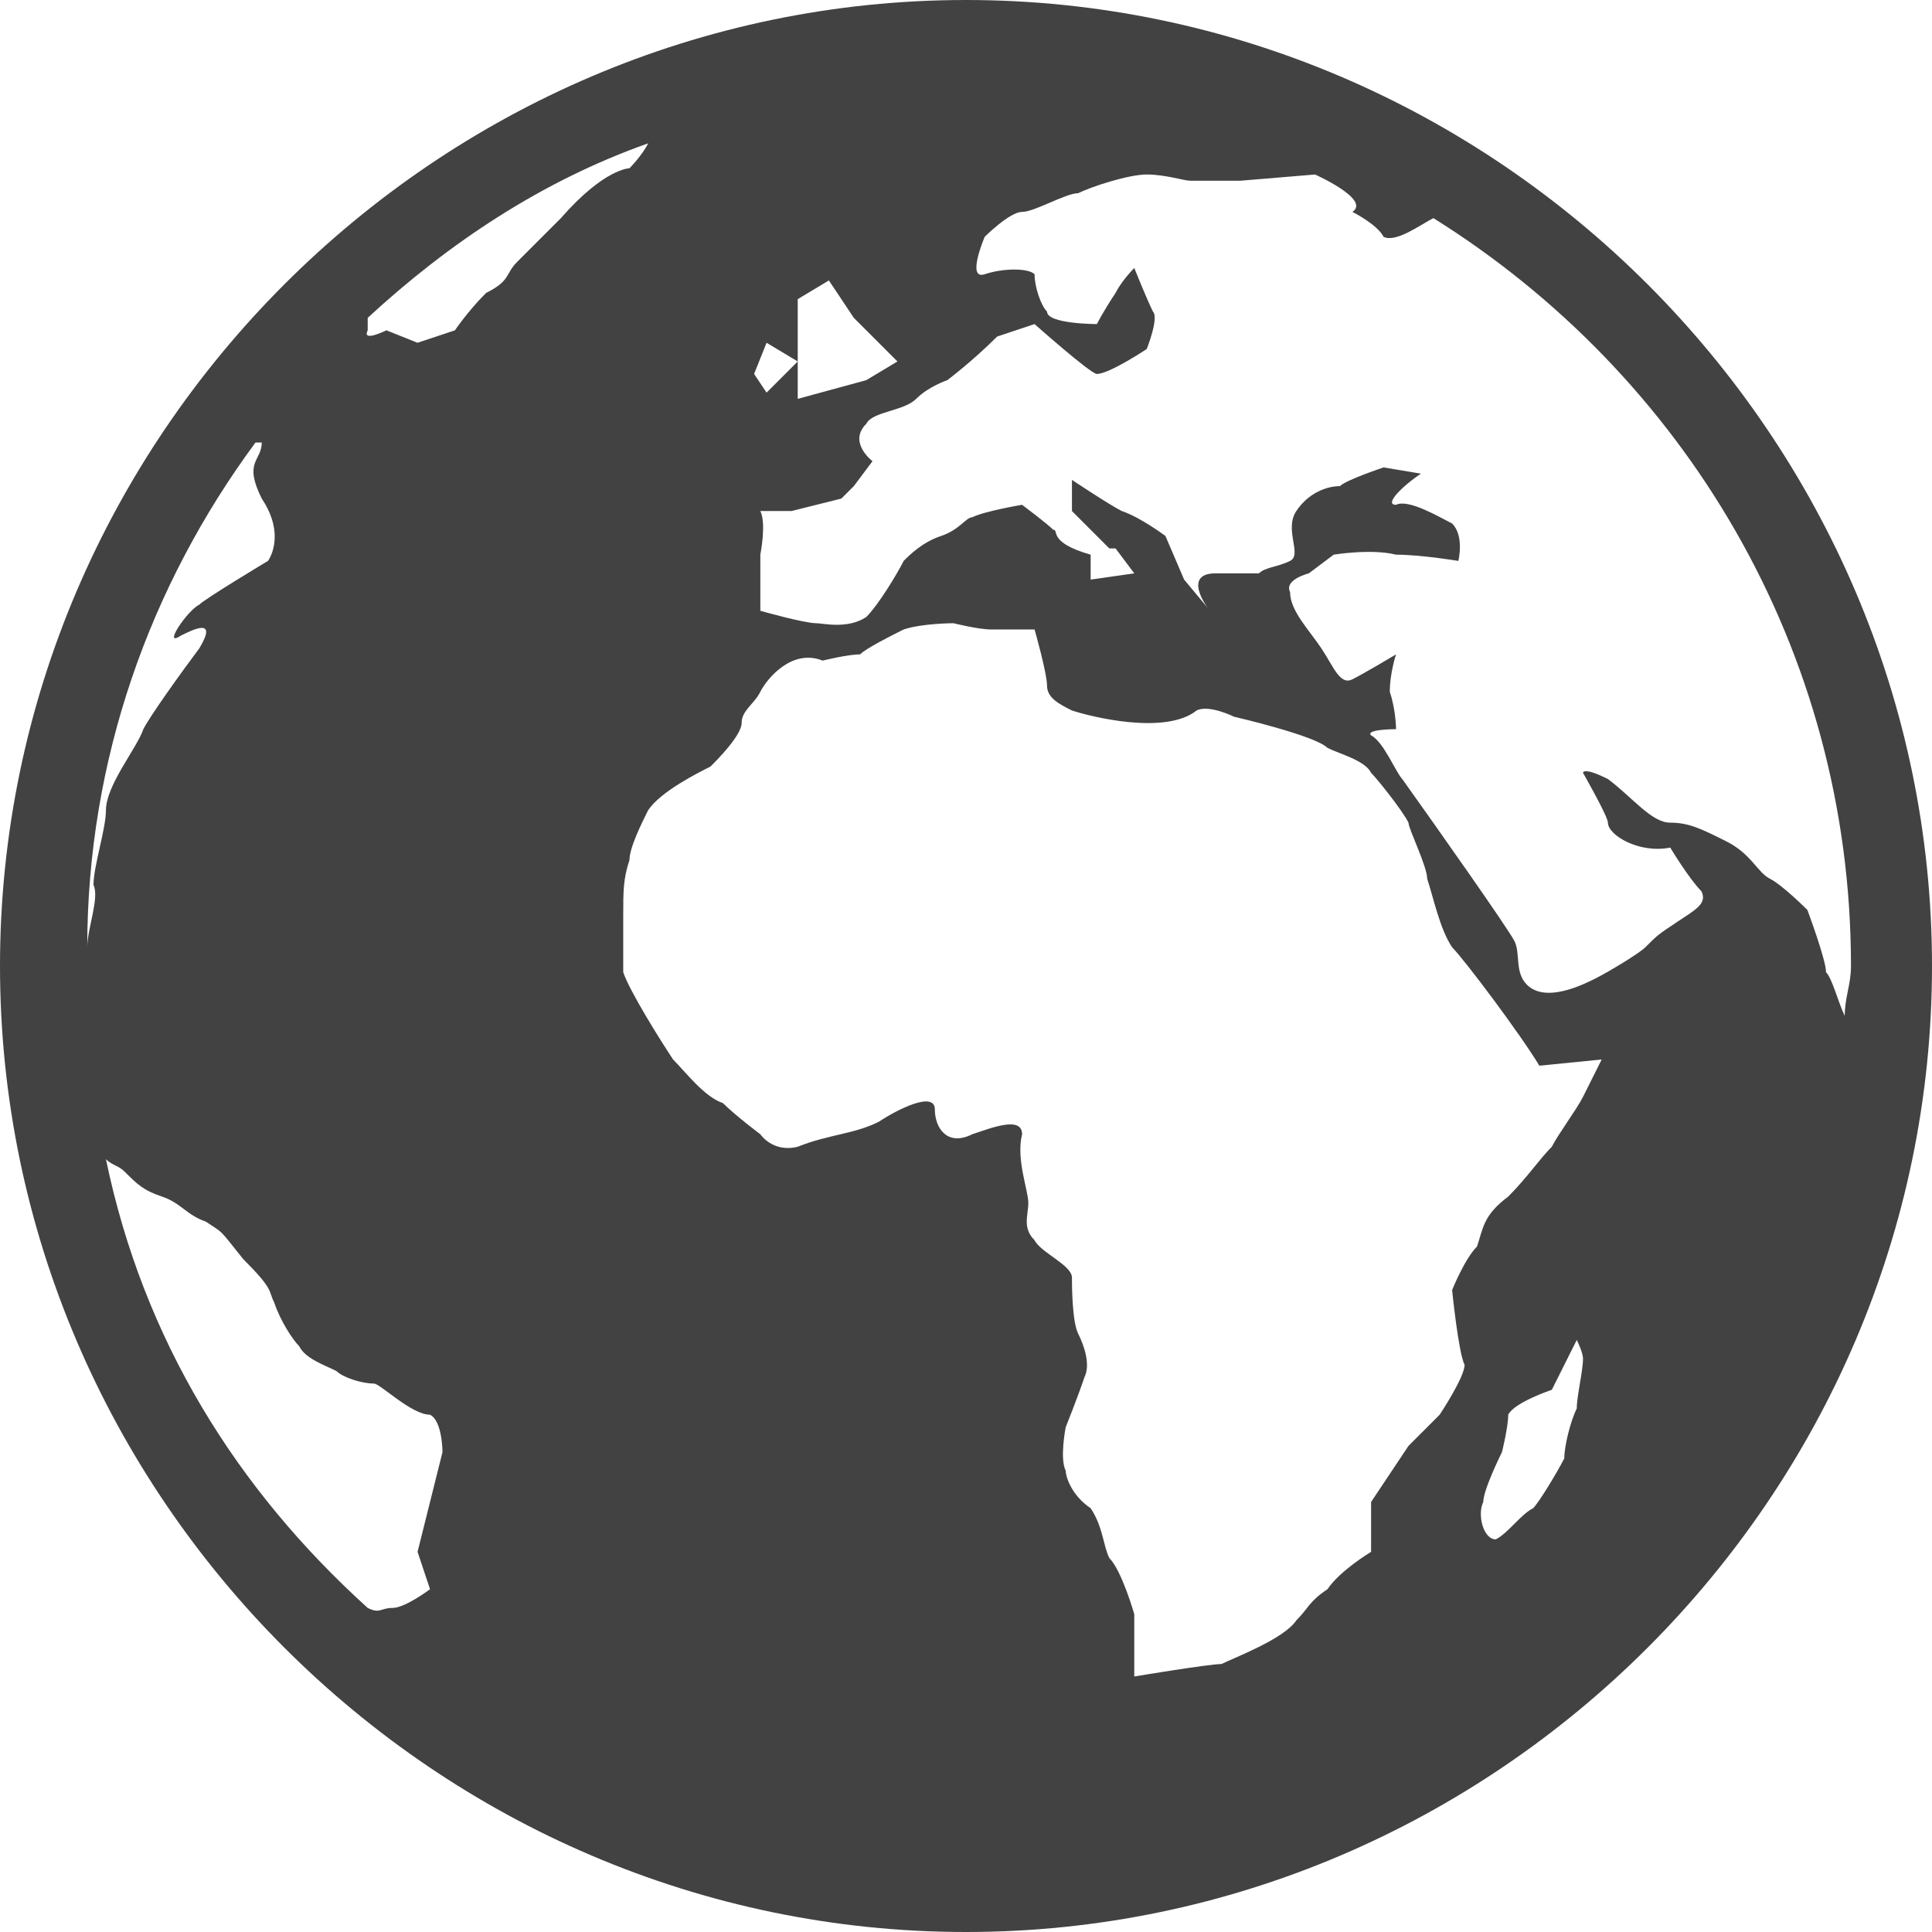 <svg xmlns="http://www.w3.org/2000/svg" width="31" height="31" viewBox="0 0 31 31">
	<g fill="none">
		<g transform="translate(-781 -1078)translate(211 990)translate(555 72)translate(15 16)">
			<polygon points="12 6 12 6 12 6" fill="#515151" />
			<path d="M15.5 0C7 0 0 7 0 15.5 0 24 7 31 15.5 31 24 31 31 24 31 15.5 31 7 24 0 15.5 0ZM29.7 15.5C29.7 15.8 29.6 16 29.6 16.3 29.5 16.1 29.4 15.7 29.3 15.6 29.3 15.4 29 14.6 29 14.6 29 14.6 28.6 14.2 28.4 14.1 28.2 14 28.1 13.7 27.7 13.5 27.3 13.3 27.1 13.2 26.8 13.2 26.5 13.2 26.2 12.8 25.8 12.5 25.4 12.3 25.4 12.4 25.4 12.4 25.4 12.4 25.8 13.1 25.8 13.2 25.8 13.4 26.3 13.7 26.8 13.6 26.8 13.6 27.1 14.1 27.3 14.3 27.4 14.5 27.2 14.6 26.9 14.8 26.6 15 26.6 15 26.4 15.2 26.3 15.3 25.8 15.6 25.6 15.7 25.4 15.8 24.8 16.1 24.5 15.8 24.3 15.6 24.4 15.3 24.3 15.1 24.2 14.9 23 13.2 22.5 12.5 22.4 12.4 22.2 11.9 22 11.8 21.9 11.7 22.4 11.7 22.4 11.7 22.4 11.7 22.4 11.4 22.3 11.1 22.3 10.8 22.4 10.5 22.4 10.5 22.4 10.5 21.9 10.8 21.7 10.9 21.5 11 21.4 10.7 21.2 10.4 21 10.1 20.7 9.8 20.7 9.5 20.6 9.3 21 9.2 21 9.2L21.4 8.9C21.4 8.9 22 8.8 22.4 8.9 22.8 8.9 23.4 9 23.4 9 23.4 9 23.5 8.6 23.3 8.4 23.1 8.3 22.6 8 22.4 8.1 22.2 8.1 22.5 7.8 22.8 7.6L22.2 7.5C22.2 7.5 21.6 7.7 21.5 7.8 21.3 7.8 21 7.9 20.8 8.2 20.6 8.5 20.9 8.9 20.7 9 20.5 9.1 20.3 9.1 20.2 9.2 20 9.2 19.5 9.2 19.5 9.2 19 9.2 19.3 9.7 19.5 9.9L19 9.3 18.7 8.6C18.7 8.6 18.3 8.3 18 8.2 17.8 8.1 17.2 7.7 17.2 7.7L17.2 8.2 17.8 8.8 17.9 8.8 18.2 9.2 17.5 9.3 17.5 8.9C16.8 8.7 17 8.5 16.9 8.5 16.8 8.4 16.4 8.1 16.4 8.1 16.4 8.1 15.8 8.2 15.6 8.3 15.5 8.3 15.4 8.5 15.1 8.6 14.8 8.7 14.6 8.9 14.5 9 14.4 9.2 14.1 9.7 13.9 9.9 13.6 10.1 13.2 10 13.1 10 12.9 10 12.2 9.8 12.2 9.8L12.2 8.9C12.2 8.9 12.3 8.4 12.2 8.2L12.7 8.2 13.5 8 13.7 7.8 14 7.4C14 7.4 13.6 7.1 13.9 6.8 14 6.6 14.5 6.6 14.7 6.4 14.9 6.2 15.2 6.1 15.2 6.1 15.2 6.1 15.6 5.8 16 5.4 16 5.4 16.3 5.3 16.6 5.2 16.6 5.2 17.5 6 17.6 6 17.8 6 18.4 5.6 18.4 5.6 18.4 5.6 18.6 5.1 18.5 5 18.4 4.8 18.2 4.3 18.2 4.3 18.2 4.3 18 4.5 17.9 4.7 17.7 5 17.6 5.2 17.6 5.2 17.6 5.2 16.8 5.2 16.8 5 16.7 4.9 16.6 4.6 16.6 4.4 16.5 4.3 16.1 4.3 15.8 4.4 15.5 4.5 15.8 3.8 15.8 3.8 15.8 3.8 16.2 3.4 16.4 3.4 16.6 3.4 17.1 3.1 17.3 3.1 17.5 3 18.1 2.8 18.4 2.8 18.7 2.8 19 2.9 19.1 2.9 19.3 2.9 19.9 2.9 19.9 2.9L21.1 2.8C21.1 2.8 22 3.2 21.7 3.4 21.7 3.4 22.1 3.6 22.2 3.8 22.4 3.9 22.8 3.6 23 3.5 27 6 29.7 10.4 29.7 15.5ZM4.2 7.1C4.2 7.4 3.9 7.4 4.2 8 4.6 8.6 4.3 9 4.3 9 4.3 9 3.3 9.6 3.2 9.7 3 9.8 2.6 10.4 2.9 10.2 3.1 10.1 3.5 9.9 3.2 10.4 2.9 10.8 2.4 11.5 2.3 11.7 2.2 12 1.7 12.6 1.7 13 1.7 13.3 1.5 13.9 1.5 14.2 1.6 14.4 1.4 14.9 1.4 15.2 1.4 12.2 2.4 9.4 4.1 7.1 4.2 7.1 4.2 7.1 4.2 7.1ZM5.9 5.1C7.2 3.9 8.7 2.9 10.4 2.3 10.3 2.5 10.1 2.7 10.1 2.7 10.1 2.7 9.7 2.7 9 3.5 8.3 4.2 8.5 4 8.3 4.2 8.1 4.4 8.2 4.5 7.8 4.7 7.5 5 7.3 5.3 7.3 5.3L6.7 5.5 6.2 5.3C6.2 5.3 5.8 5.5 5.9 5.3 5.9 5.2 5.9 5.2 5.9 5.1ZM12.3 6.3L12.1 6 12.3 5.5 12.8 5.8 12.8 4.8 13.3 4.5 13.7 5.1 14.4 5.8 13.9 6.1 12.8 6.4 12.8 5.8 12.3 6.3ZM19.2 11.4C19.4 11.3 19.8 11.5 19.8 11.5 19.8 11.5 21.1 11.8 21.3 12 21.5 12.1 21.9 12.2 22 12.4 22.1 12.5 22.5 13 22.6 13.2 22.6 13.3 22.9 13.9 22.9 14.1 23 14.4 23.1 14.9 23.3 15.2 23.5 15.4 24.4 16.6 24.7 17.1L25.7 17C25.7 17 25.5 17.4 25.4 17.6 25.3 17.8 25 18.2 24.9 18.4 24.7 18.6 24.5 18.9 24.2 19.2 23.8 19.5 23.8 19.7 23.7 20 23.5 20.2 23.3 20.7 23.3 20.7 23.3 20.7 23.4 21.7 23.5 21.9 23.5 22.1 23.1 22.7 23.1 22.7L22.6 23.2 22 24.1 22 24.9C22 24.9 21.5 25.2 21.3 25.5 21 25.7 21 25.8 20.8 26 20.6 26.3 19.8 26.6 19.6 26.7 19.4 26.7 18.2 26.9 18.2 26.9L18.2 26.4 18.2 25.9C18.2 25.9 18 25.2 17.8 25 17.7 24.8 17.7 24.5 17.5 24.2 17.2 24 17.1 23.7 17.1 23.6 17 23.4 17.1 22.9 17.1 22.9 17.1 22.9 17.3 22.4 17.4 22.1 17.5 21.9 17.4 21.6 17.3 21.4 17.2 21.2 17.2 20.6 17.2 20.5 17.2 20.3 16.7 20.1 16.6 19.9 16.4 19.7 16.5 19.5 16.5 19.3 16.5 19.1 16.3 18.6 16.4 18.2 16.4 17.9 15.9 18.1 15.6 18.2 15.2 18.4 15 18.1 15 17.8 15 17.5 14.4 17.8 14.1 18 13.7 18.2 13.3 18.2 12.8 18.4 12.4 18.5 12.2 18.2 12.2 18.2 12.2 18.2 11.8 17.9 11.6 17.7 11.3 17.6 11 17.2 10.8 17 10.6 16.7 10.1 15.9 10 15.6 10 15.3 10 15 10 14.7 10 14.3 10 14.1 10.1 13.8 10.1 13.6 10.3 13.2 10.4 13 10.6 12.7 11.2 12.4 11.4 12.3 11.5 12.2 11.9 11.8 11.9 11.6 11.9 11.4 12.1 11.3 12.2 11.1 12.3 10.9 12.7 10.4 13.2 10.6 13.2 10.6 13.6 10.5 13.8 10.5 13.9 10.4 14.3 10.2 14.5 10.1 14.8 10 15.3 10 15.3 10 15.3 10 15.7 10.1 15.9 10.1 16 10.1 16.6 10.1 16.6 10.1 16.6 10.1 16.8 10.8 16.8 11 16.8 11.2 17 11.3 17.2 11.4 17.5 11.5 18.7 11.8 19.2 11.4ZM25.4 21.8C25.4 22 25.3 22.4 25.3 22.6 25.2 22.8 25.1 23.2 25.1 23.4 25 23.6 24.7 24.1 24.6 24.2 24.4 24.3 24.2 24.6 24 24.7 23.8 24.7 23.7 24.3 23.8 24.1 23.8 23.9 24.1 23.3 24.1 23.3 24.1 23.3 24.2 22.9 24.2 22.7 24.3 22.5 24.9 22.3 24.9 22.3L25.3 21.5C25.3 21.5 25.4 21.7 25.4 21.8ZM1.7 18.6C1.8 18.7 1.9 18.7 2 18.8 2.2 19 2.3 19.1 2.6 19.2 2.9 19.3 3 19.5 3.3 19.6 3.6 19.8 3.5 19.7 3.9 20.2 4.4 20.7 4.3 20.7 4.4 20.9 4.5 21.2 4.7 21.5 4.8 21.6 4.9 21.8 5.2 21.9 5.4 22 5.5 22.1 5.8 22.2 6 22.2 6.1 22.2 6.6 22.7 6.9 22.7 7.1 22.8 7.1 23.3 7.1 23.3L6.9 24.1 6.7 24.9 6.9 25.5C6.9 25.5 6.5 25.8 6.3 25.8 6.1 25.8 6.1 25.9 5.9 25.8 3.8 23.9 2.3 21.5 1.7 18.6Z" fill="#424242" />
		</g>
	</g>
</svg>